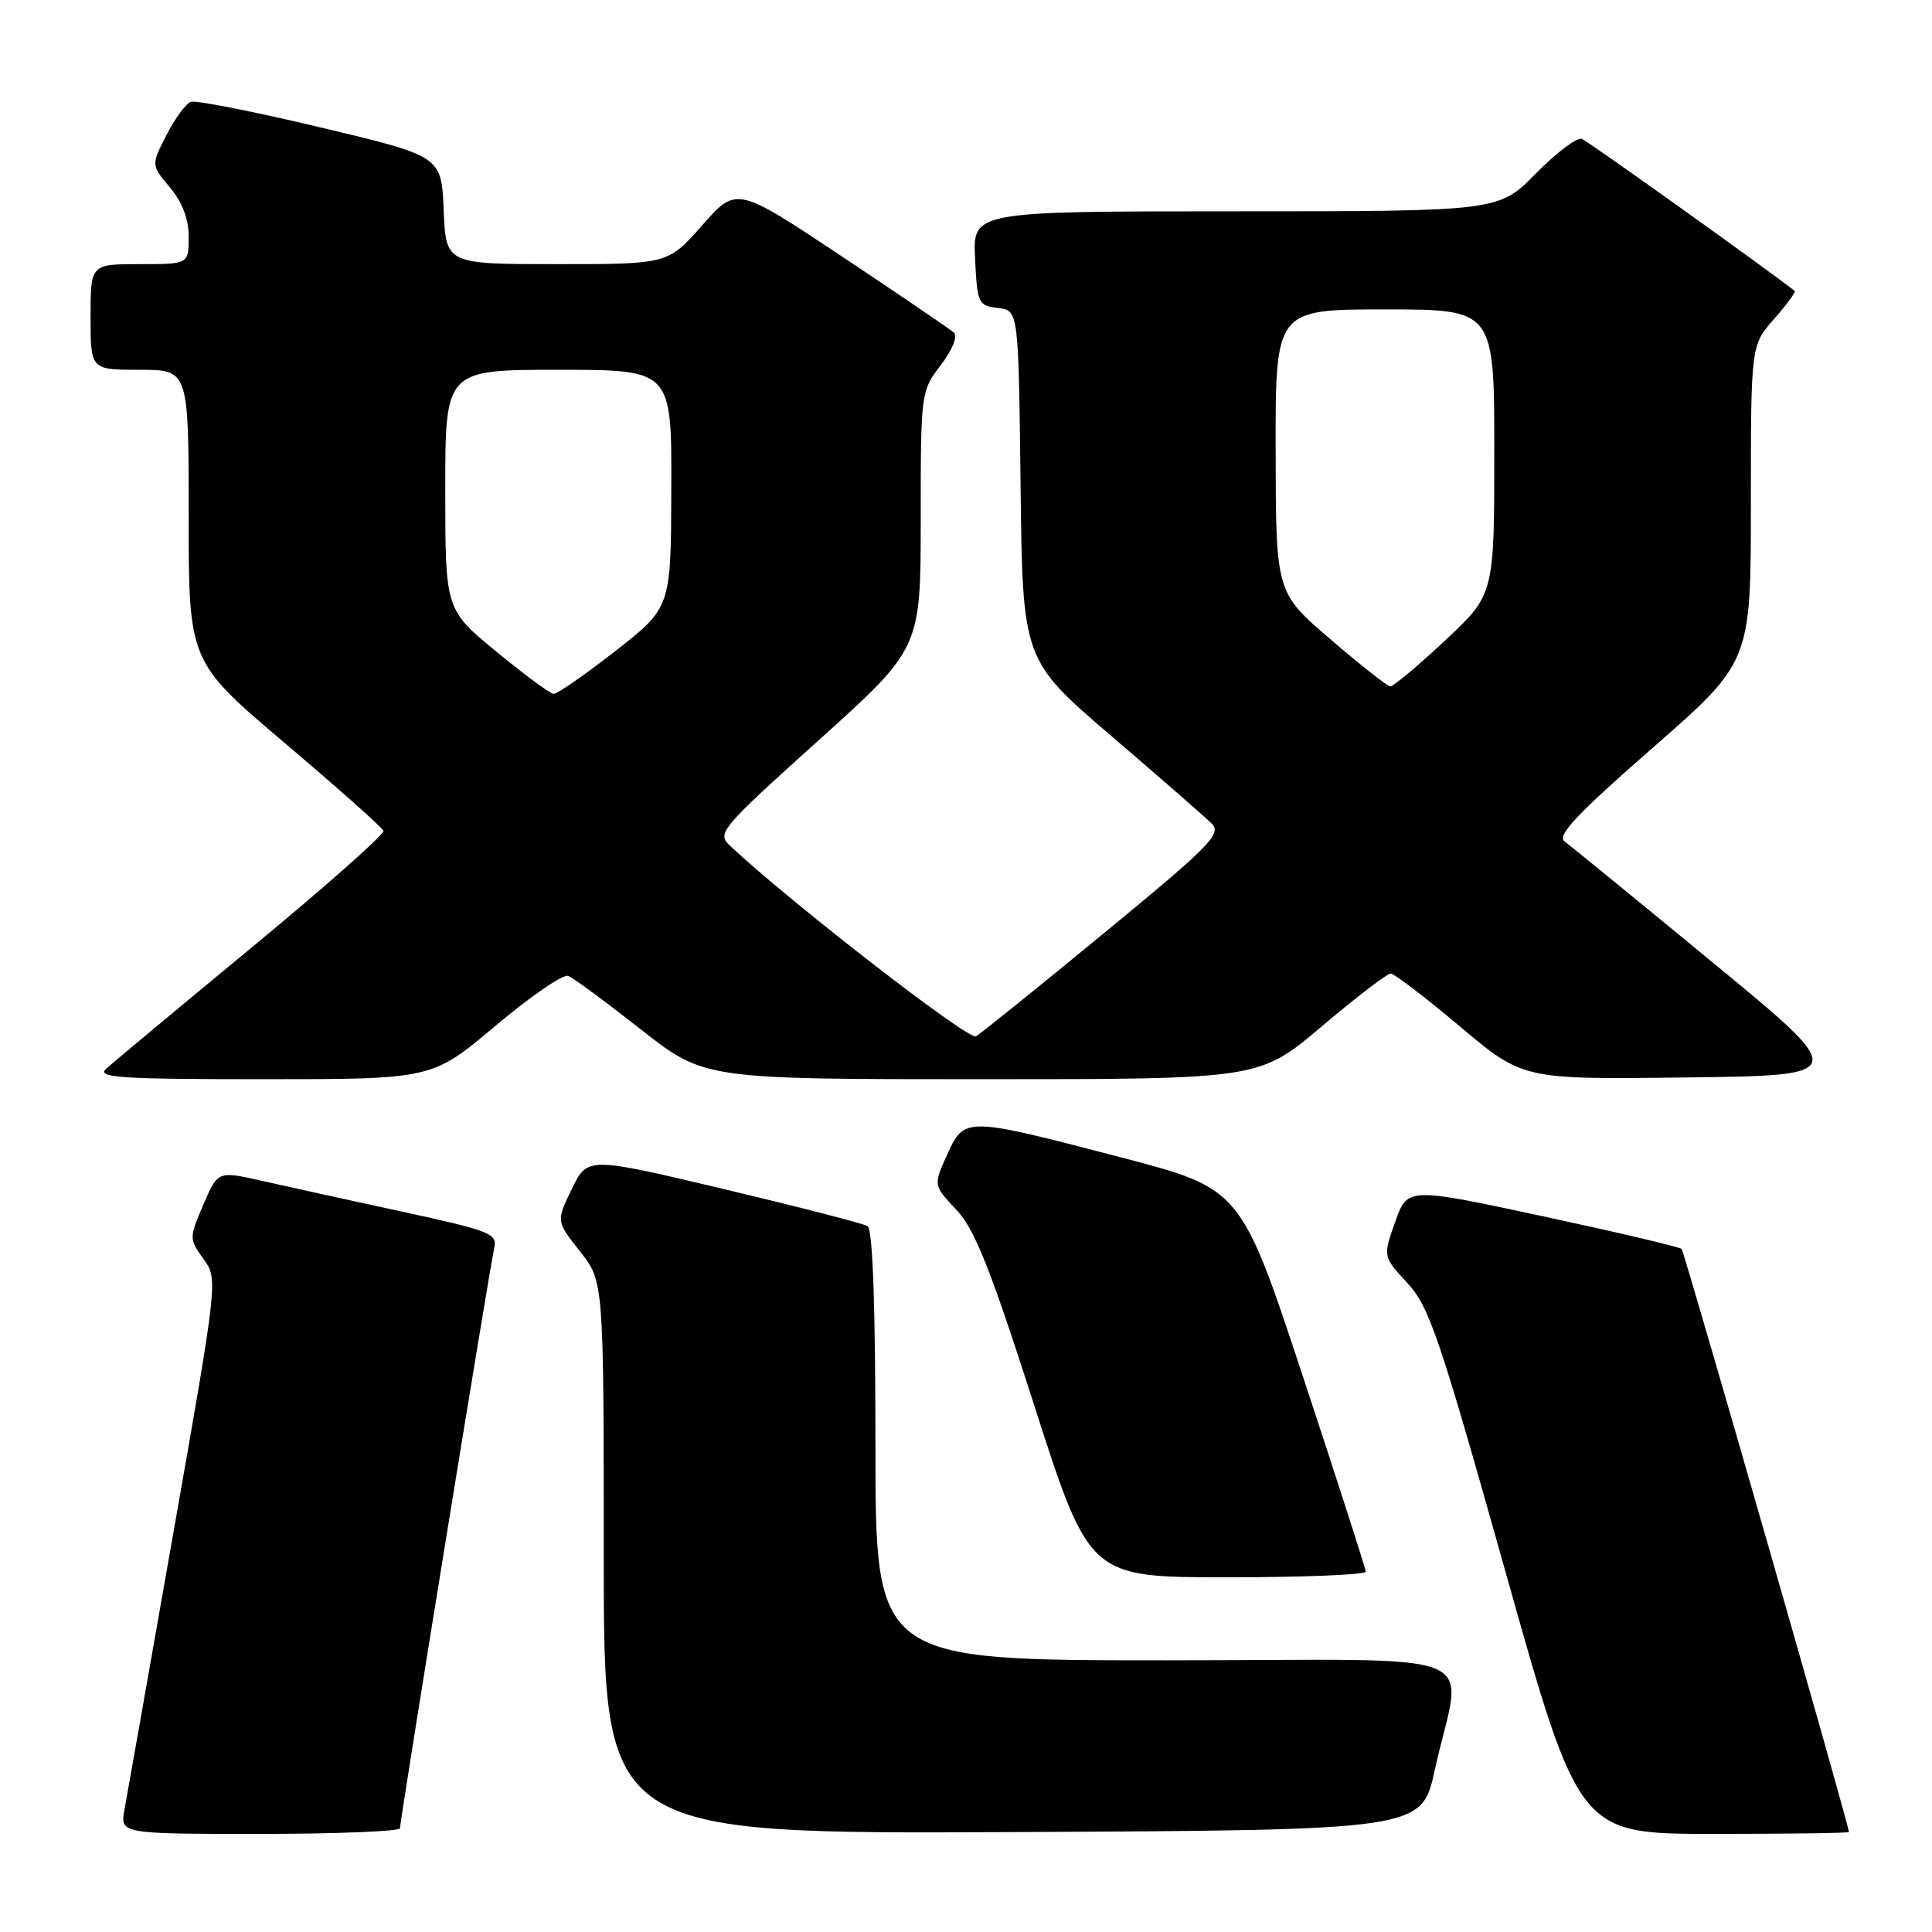 <?xml version="1.0" encoding="UTF-8" standalone="no"?>
<!DOCTYPE svg PUBLIC "-//W3C//DTD SVG 1.1//EN" "http://www.w3.org/Graphics/SVG/1.1/DTD/svg11.dtd" >
<svg xmlns="http://www.w3.org/2000/svg" xmlns:xlink="http://www.w3.org/1999/xlink" version="1.1" viewBox="0 0 256 256">
 <g >
 <path fill="currentColor"
d=" M 53.00 242.25 C 53.00 241.17 64.90 167.91 65.48 165.40 C 65.93 163.45 65.04 163.10 53.23 160.54 C 46.23 159.02 37.88 157.19 34.68 156.46 C 28.87 155.15 28.87 155.15 26.94 159.63 C 25.05 164.06 25.05 164.15 26.96 166.81 C 28.89 169.50 28.89 169.50 22.99 203.00 C 19.75 221.43 16.83 237.96 16.50 239.75 C 15.91 243.00 15.91 243.00 34.45 243.00 C 44.65 243.00 53.00 242.66 53.00 242.25 Z  M 190.12 234.52 C 193.72 218.07 198.46 220.00 154.55 220.00 C 116.00 220.00 116.00 220.00 116.00 191.56 C 116.00 172.93 115.64 162.90 114.96 162.47 C 114.39 162.12 105.80 159.91 95.88 157.55 C 77.84 153.27 77.84 153.27 75.77 157.55 C 73.69 161.82 73.69 161.82 76.84 165.80 C 80.00 169.79 80.00 169.79 80.00 206.40 C 80.00 243.02 80.00 243.02 134.19 242.76 C 188.37 242.50 188.37 242.50 190.12 234.52 Z  M 244.99 242.75 C 244.96 241.72 223.19 165.86 222.82 165.49 C 222.56 165.23 214.29 163.28 204.43 161.16 C 186.50 157.31 186.50 157.31 184.87 161.90 C 183.24 166.50 183.24 166.50 186.48 170.00 C 189.38 173.14 190.72 177.08 199.48 208.25 C 209.24 243.00 209.24 243.00 227.12 243.00 C 236.95 243.00 245.00 242.89 244.99 242.75 Z  M 180.97 208.25 C 180.95 207.84 177.22 196.25 172.68 182.50 C 164.42 157.50 164.42 157.50 148.46 153.34 C 127.87 147.96 127.77 147.96 125.49 153.03 C 123.67 157.06 123.67 157.06 126.71 160.28 C 129.15 162.87 131.19 167.98 137.05 186.25 C 144.36 209.00 144.36 209.00 162.68 209.00 C 172.76 209.00 180.99 208.66 180.97 208.25 Z  M 65.67 135.91 C 70.30 132.01 74.63 129.04 75.30 129.31 C 75.96 129.57 80.28 132.76 84.91 136.40 C 93.32 143.00 93.32 143.00 130.09 143.00 C 166.87 143.00 166.87 143.00 175.14 136.00 C 179.69 132.15 183.80 129.00 184.27 129.00 C 184.74 129.00 188.87 132.16 193.46 136.02 C 201.79 143.04 201.79 143.04 223.46 142.77 C 245.12 142.50 245.12 142.50 226.90 127.50 C 216.89 119.25 208.07 112.05 207.32 111.50 C 206.26 110.72 208.89 107.92 218.98 99.10 C 232.00 87.71 232.00 87.71 232.00 66.73 C 232.00 45.76 232.00 45.76 235.06 42.28 C 236.75 40.36 237.98 38.68 237.81 38.55 C 233.60 35.27 210.41 18.71 209.60 18.40 C 208.97 18.16 206.24 20.22 203.52 22.98 C 198.58 28.00 198.58 28.00 163.74 28.00 C 128.90 28.00 128.90 28.00 129.20 34.25 C 129.49 40.23 129.62 40.51 132.23 40.81 C 134.96 41.13 134.96 41.13 135.23 64.29 C 135.50 87.45 135.50 87.45 147.28 97.54 C 153.76 103.09 159.74 108.31 160.57 109.14 C 161.92 110.49 160.36 112.06 146.29 123.64 C 137.61 130.78 129.97 136.94 129.32 137.32 C 128.37 137.90 104.65 119.51 96.69 112.03 C 94.97 110.41 95.51 109.77 108.44 98.12 C 122.00 85.92 122.00 85.92 122.00 68.89 C 122.00 52.01 122.02 51.84 124.65 48.39 C 126.18 46.38 126.93 44.56 126.40 44.08 C 125.91 43.63 119.22 39.08 111.55 33.97 C 97.59 24.69 97.59 24.69 93.05 29.85 C 88.50 35.00 88.50 35.00 73.79 35.00 C 59.09 35.00 59.09 35.00 58.79 27.85 C 58.50 20.70 58.50 20.70 42.50 16.89 C 33.70 14.79 25.96 13.27 25.30 13.49 C 24.63 13.72 23.18 15.70 22.06 17.89 C 20.02 21.87 20.02 21.87 22.51 24.83 C 24.16 26.79 25.00 29.01 25.00 31.39 C 25.00 35.00 25.00 35.00 18.50 35.00 C 12.00 35.00 12.00 35.00 12.00 42.00 C 12.00 49.00 12.00 49.00 18.50 49.00 C 25.00 49.00 25.00 49.00 25.00 68.33 C 25.00 87.66 25.00 87.66 37.75 98.47 C 44.76 104.42 50.64 109.64 50.81 110.08 C 50.98 110.52 43.11 117.49 33.31 125.58 C 23.52 133.67 14.84 140.90 14.04 141.64 C 12.80 142.79 16.04 143.00 34.91 143.00 C 57.26 143.00 57.26 143.00 65.67 135.91 Z  M 65.75 86.33 C 59.00 80.77 59.00 80.77 59.00 64.88 C 59.00 49.00 59.00 49.00 74.00 49.00 C 89.00 49.00 89.00 49.00 88.95 64.75 C 88.91 80.50 88.91 80.50 81.56 86.25 C 77.51 89.41 73.82 91.97 73.35 91.94 C 72.88 91.91 69.46 89.38 65.75 86.33 Z  M 176.28 84.70 C 169.06 78.50 169.06 78.50 169.03 59.75 C 169.00 41.00 169.00 41.00 183.50 41.00 C 198.00 41.00 198.00 41.00 198.00 59.89 C 198.00 78.77 198.00 78.77 191.46 84.89 C 187.87 88.25 184.61 90.98 184.21 90.95 C 183.82 90.92 180.25 88.11 176.28 84.70 Z "/>
</g>
</svg>